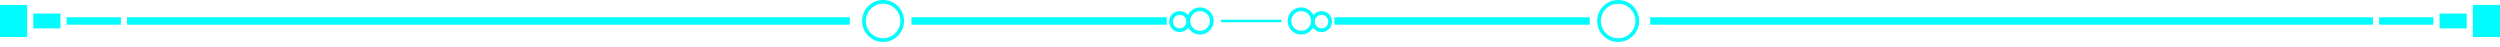 <svg width="477" height="9" viewBox="0 0 477 9" fill="none" xmlns="http://www.w3.org/2000/svg">
    <rect width="5.177" height="6.118" transform="matrix(1 0 0 -1 0 7.061)" fill="#00FCFC"/>
    <rect x="477" y="7.061" width="5.177" height="6.118" transform="rotate(-180 477 7.061)" fill="#00FCFC"/>
    <rect width="5.177" height="2.824" transform="matrix(1 0 0 -1 6.354 5.414)" fill="#00FCFC"/>
    <rect x="470.647" y="5.414" width="5.177" height="2.824" transform="rotate(-180 470.647 5.414)" fill="#00FCFC"/>
    <rect width="10.354" height="1.412" transform="matrix(1 0 0 -1 12.709 4.708)" fill="#00FCFC"/>
    <rect x="464.292" y="4.708" width="10.354" height="1.412" transform="rotate(-180 464.292 4.708)" fill="#00FCFC"/>
    <rect width="137.899" height="1.412" transform="matrix(1 0 0 -1 24.239 4.708)" fill="#00FCFC"/>
    <rect x="452.761" y="4.708" width="137.899" height="1.412" transform="rotate(-180 452.761 4.708)" fill="#00FCFC"/>
    <rect x="303.331" y="4.708" width="48.712" height="1.412" transform="rotate(-180 303.331 4.708)" fill="#00FCFC"/>
    <rect x="222.616" y="4.708" width="48.712" height="1.412" transform="rotate(-180 222.616 4.708)" fill="#00FCFC"/>
    <rect x="244.501" y="4.237" width="11.531" height="0.471" transform="rotate(-180 244.501 4.237)" fill="#00FCFC"/>
    <circle r="3.648" transform="matrix(1 0 0 -1 168.491 4.001)" stroke="#00FCFC" stroke-width="0.706"/>
    <circle r="3.648" transform="matrix(1 0 0 -1 308.744 4.001)" stroke="#00FCFC" stroke-width="0.706"/>
    <circle r="1.647" transform="matrix(1 0 0 -1 225.087 4.119)" stroke="#00FCFC" stroke-width="0.706"/>
    <circle cx="252.149" cy="4.119" r="1.647" transform="rotate(-180 252.149 4.119)" stroke="#00FCFC" stroke-width="0.706"/>
    <circle r="2.236" transform="matrix(1 0 0 -1 228.969 4.002)" stroke="#00FCFC" stroke-width="0.706"/>
    <circle cx="248.267" cy="4.002" r="2.236" transform="rotate(-180 248.267 4.002)" stroke="#00FCFC" stroke-width="0.706"/>
</svg>
